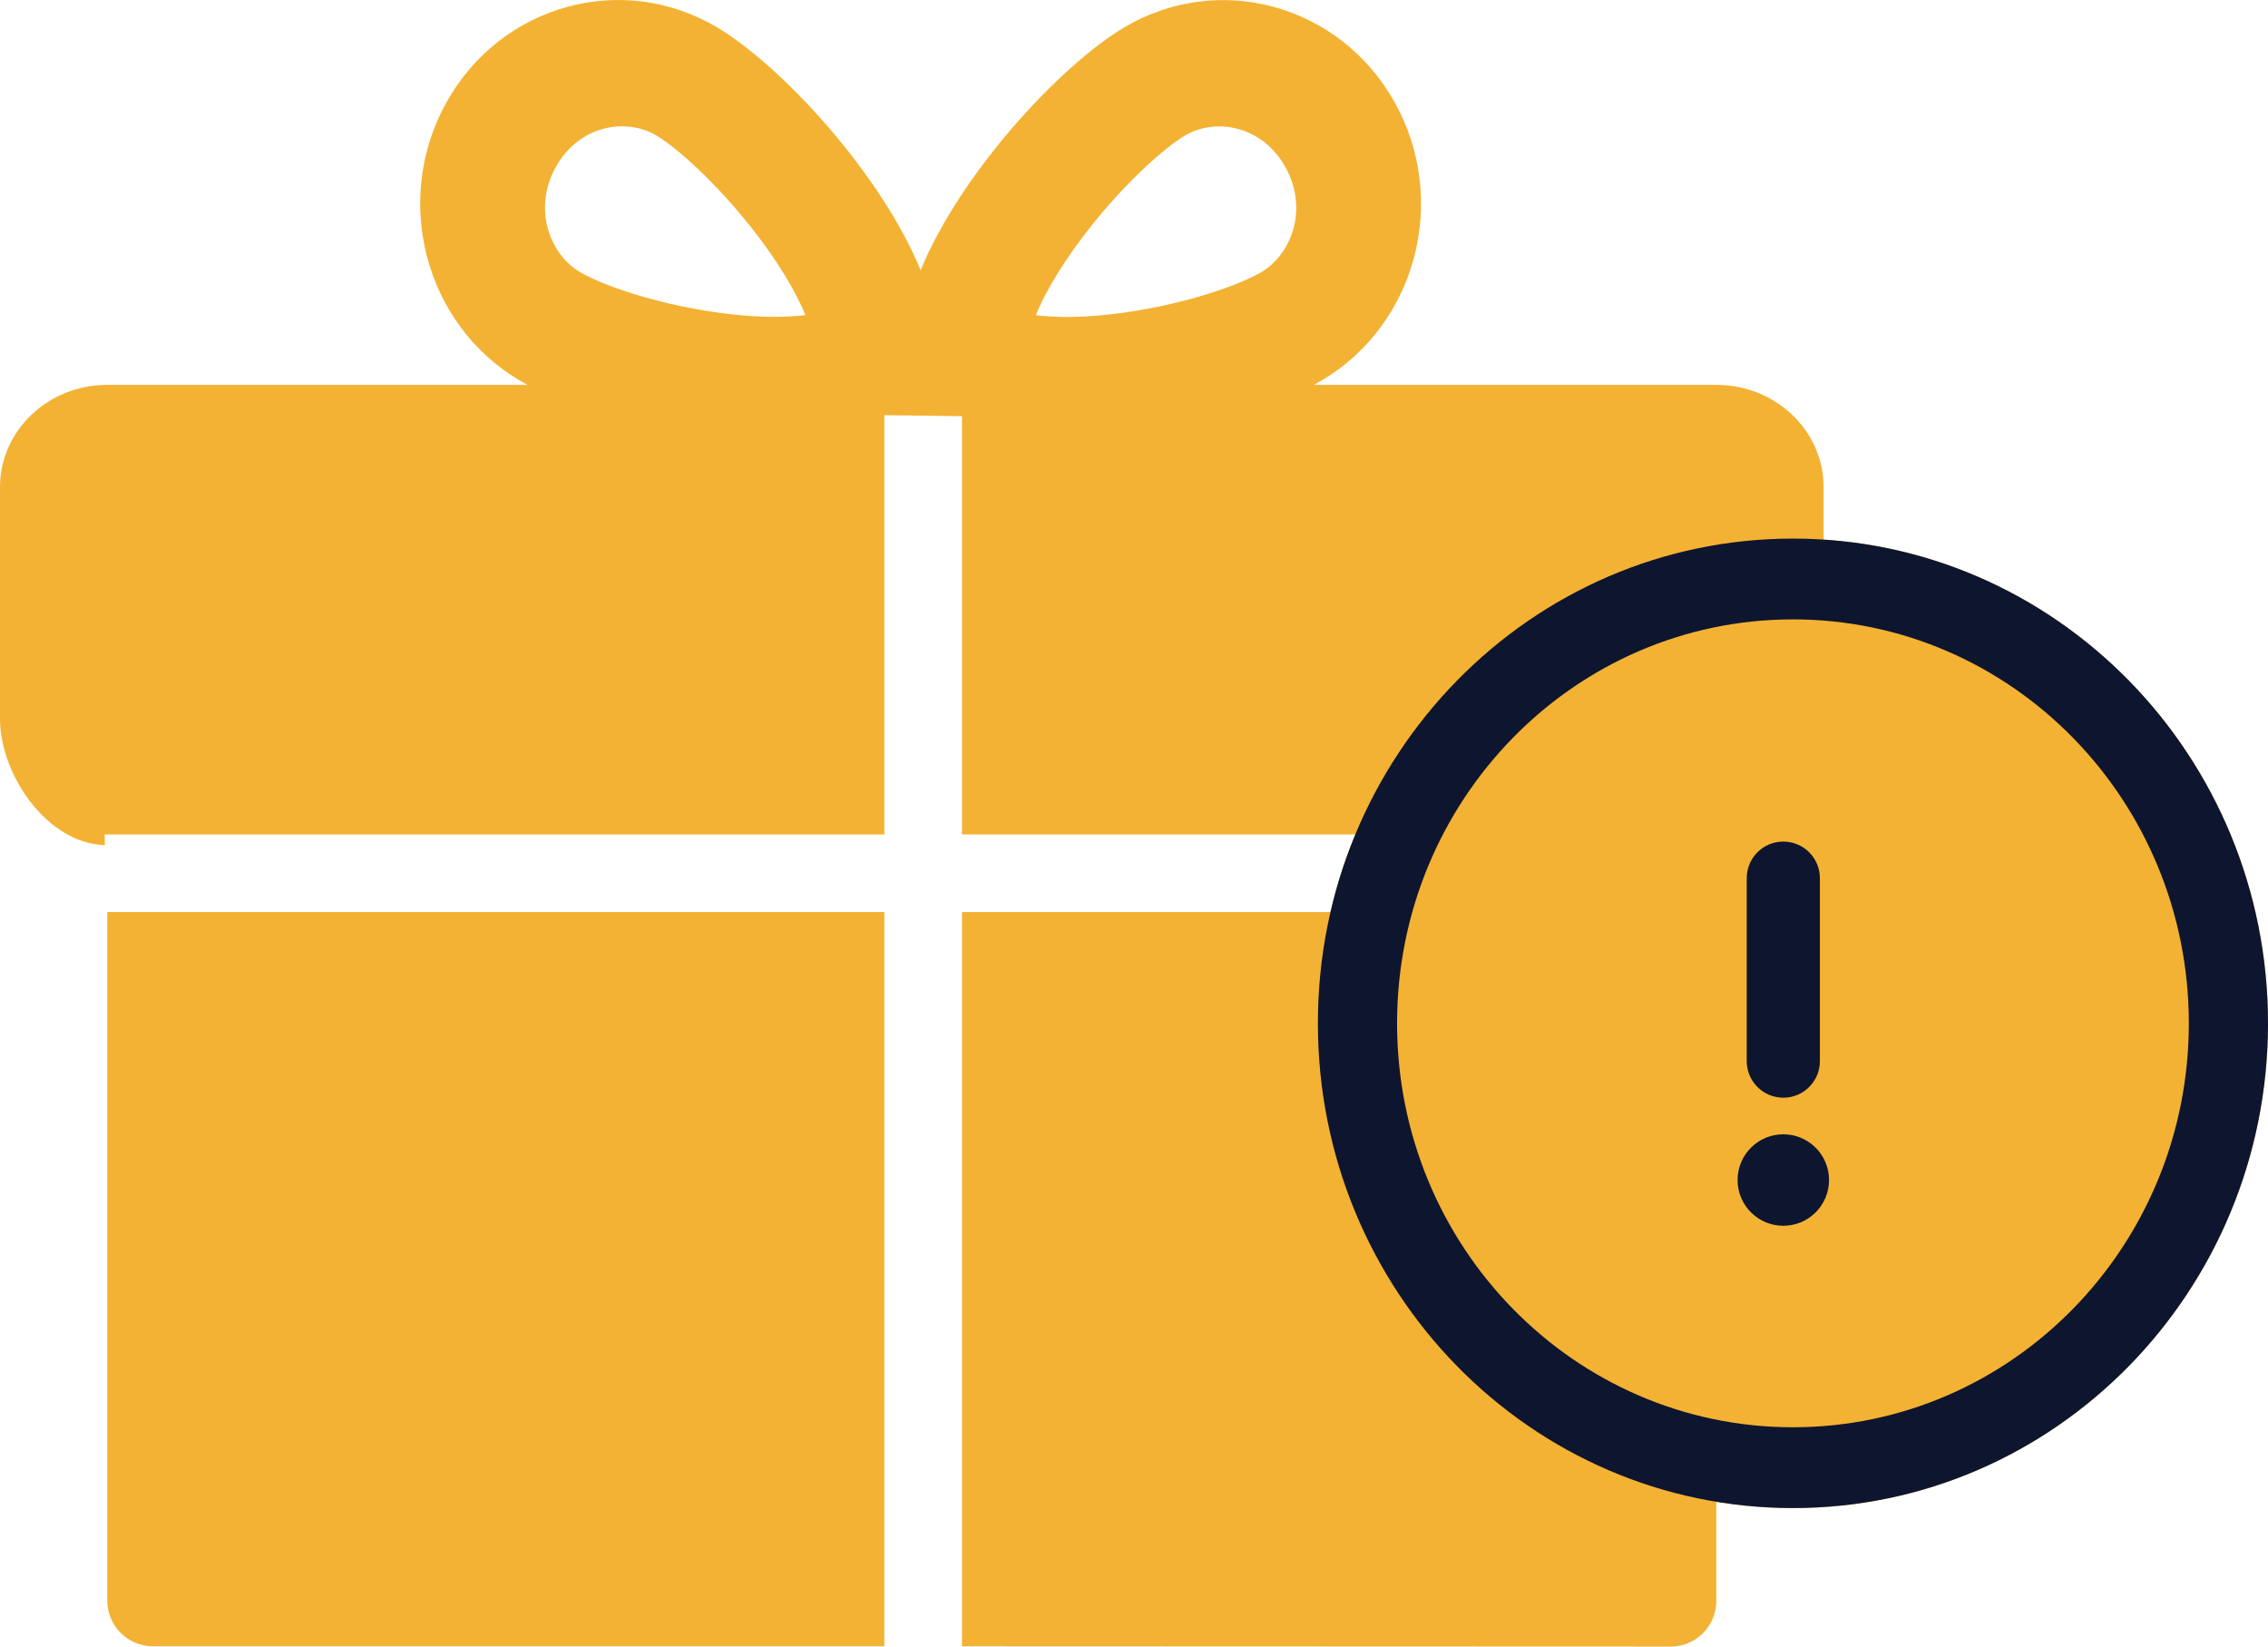 <svg width="124" height="90" viewBox="0 0 124 90" fill="none" xmlns="http://www.w3.org/2000/svg">
<path fill-rule="evenodd" clip-rule="evenodd" d="M35.886 7.406C37.294 8.243 40.181 10.941 42.373 14.212C43.159 15.384 43.702 16.409 44.032 17.221C43.184 17.332 42.05 17.36 40.671 17.246C36.823 16.928 33.109 15.704 31.701 14.867C30.04 13.88 29.117 11.395 30.395 9.117C31.673 6.839 34.225 6.419 35.886 7.406ZM44.409 18.521C44.408 18.521 44.407 18.506 44.407 18.48C44.41 18.509 44.41 18.522 44.409 18.521ZM45.279 16.925C45.301 16.912 45.314 16.906 45.315 16.906C45.316 16.907 45.305 16.913 45.279 16.925ZM50.334 14.777C48.197 9.532 42.742 3.597 39.202 1.494C34.028 -1.581 27.412 0.244 24.424 5.569C21.437 10.895 23.21 17.704 28.384 20.779C28.53 20.866 28.683 20.952 28.842 21.038H5.865C2.626 21.038 0 23.539 0 26.624V39.285C0 42.327 2.554 46.093 5.732 46.197L5.724 45.609L48.351 45.609V22.693L52.596 22.748V45.609L94.066 45.609L94.068 45.815C97.201 45.657 99.703 42.296 99.703 39.285V26.624C99.703 23.539 97.077 21.038 93.838 21.038H71.833C71.989 20.954 72.139 20.869 72.282 20.784C77.457 17.709 79.229 10.9 76.242 5.574C73.255 0.248 66.638 -1.576 61.464 1.499C57.926 3.601 52.473 9.533 50.334 14.777ZM93.838 49.852L52.596 49.852L52.596 89.985L91.345 90C92.722 90.001 93.838 88.881 93.838 87.5V49.852ZM48.351 49.852L5.865 49.851V87.483C5.865 88.864 6.981 89.983 8.357 89.983H48.351V49.852ZM58.294 14.217C60.485 10.946 63.372 8.248 64.781 7.411C66.442 6.424 68.993 6.844 70.271 9.122C71.549 11.4 70.627 13.885 68.966 14.872C67.558 15.709 63.843 16.933 59.996 17.251C58.616 17.365 57.482 17.337 56.634 17.226C56.965 16.414 57.508 15.389 58.294 14.217Z" fill="#F3B233"/>
<path d="M124 55.935C124 70.568 112.371 82.43 98.027 82.43C83.682 82.43 72.054 70.568 72.054 55.935C72.054 41.302 83.682 29.439 98.027 29.439C112.371 29.439 124 41.302 124 55.935Z" fill="#F3B233"/>
<path fill-rule="evenodd" clip-rule="evenodd" d="M98.027 78.014C109.981 78.014 119.671 68.129 119.671 55.935C119.671 43.741 109.981 33.855 98.027 33.855C86.073 33.855 76.383 43.741 76.383 55.935C76.383 68.129 86.073 78.014 98.027 78.014ZM98.027 82.43C112.371 82.43 124 70.568 124 55.935C124 41.302 112.371 29.439 98.027 29.439C83.682 29.439 72.054 41.302 72.054 55.935C72.054 70.568 83.682 82.43 98.027 82.43Z" fill="#0E152F"/>
<path d="M95 64.5C95 63.119 96.119 62 97.5 62C98.881 62 100 63.119 100 64.5C100 65.881 98.881 67 97.5 67C96.119 67 95 65.881 95 64.5Z" fill="#0E152F"/>
<path fill-rule="evenodd" clip-rule="evenodd" d="M97.5 60C96.395 60 95.5 59.105 95.5 58L95.5 48C95.5 46.895 96.395 46 97.5 46C98.605 46 99.5 46.895 99.5 48L99.5 58C99.5 59.105 98.605 60 97.5 60Z" fill="#0E152F"/>
</svg>
